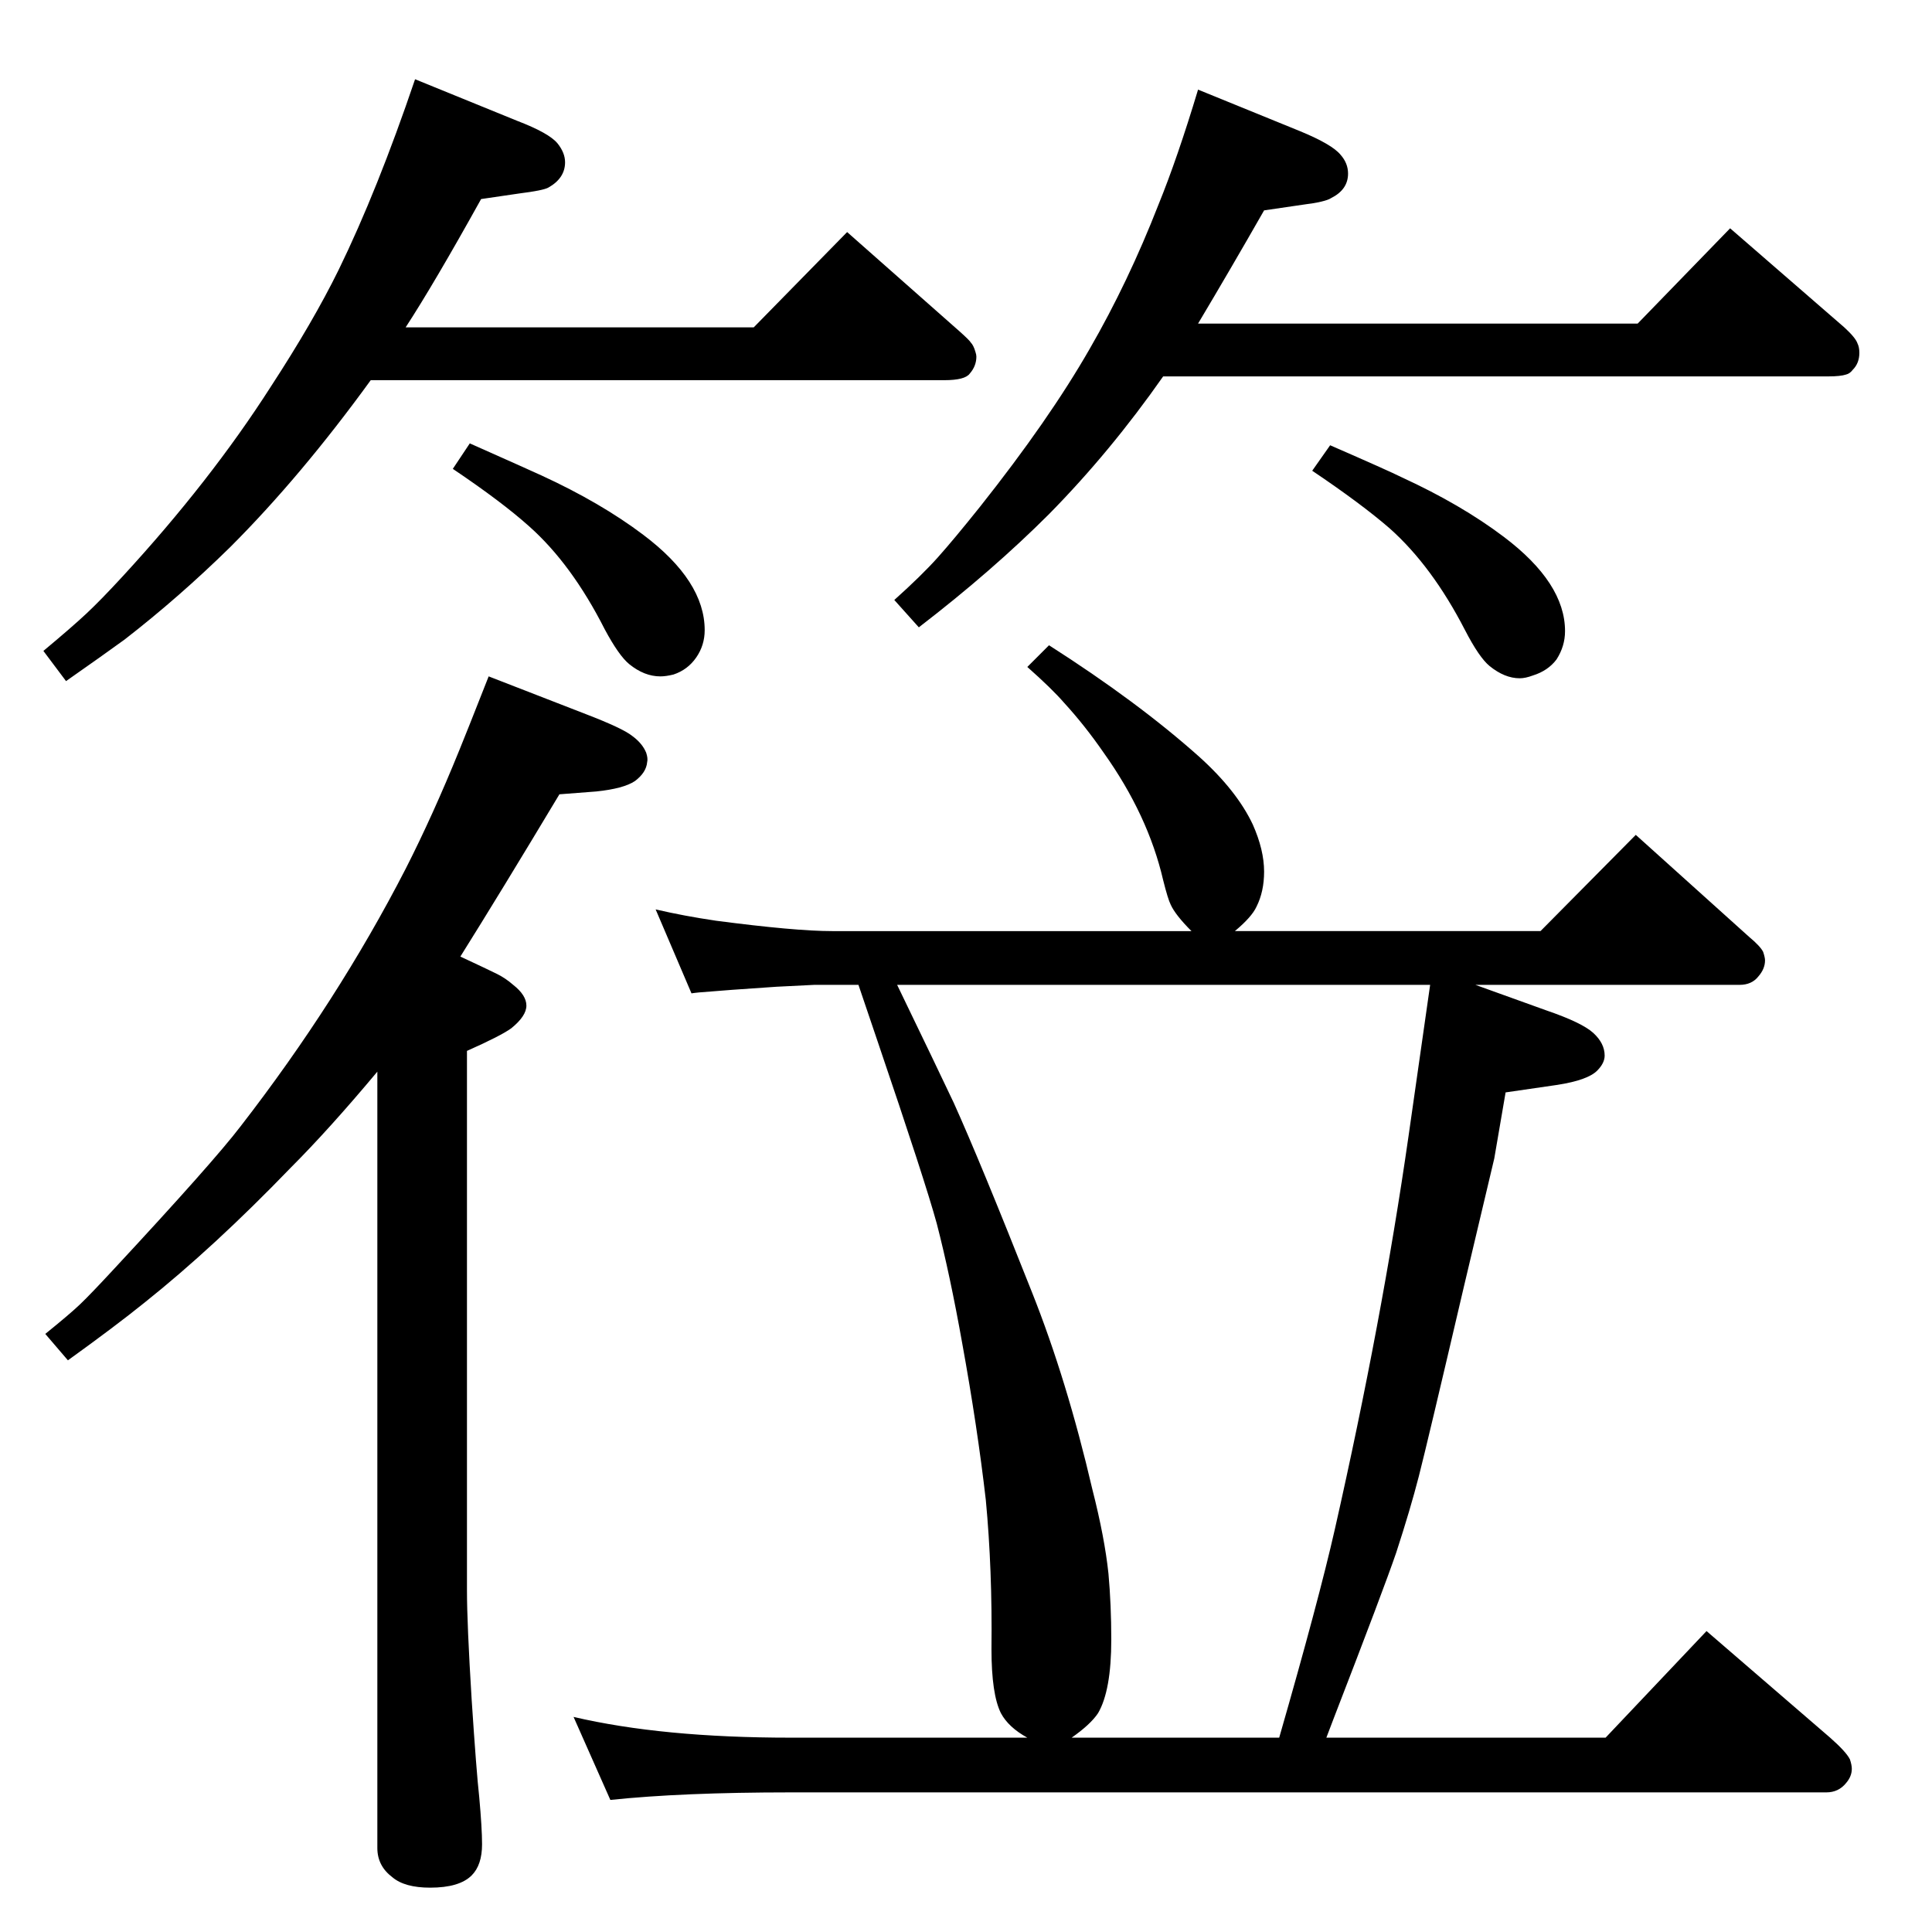 <?xml version="1.0" standalone="no"?>
<!DOCTYPE svg PUBLIC "-//W3C//DTD SVG 1.1//EN" "http://www.w3.org/Graphics/SVG/1.1/DTD/svg11.dtd" >
<svg xmlns="http://www.w3.org/2000/svg" xmlns:xlink="http://www.w3.org/1999/xlink" version="1.1" viewBox="0 -339 2048 2048">
  <g transform="matrix(1 0 0 -1 0 1709)">
   <path fill="currentColor"
d="M910 1004h-47l-40 -2q-59 -4 -69 -5q-15 -1 -21 -2l-38 89q30 -7 64 -12q84 -11 123 -11h381q-17 17 -22 28q-3 6 -8 26q-16 69 -63 135q-20 29 -42 53q-13 15 -39 38l23 23q94 -60 159 -118q40 -36 57 -72q12 -27 12 -50q0 -21 -8 -37q-5 -11 -23 -26h324l101 102
l120 -108q12 -10 15 -16q2 -6 2 -9q0 -9 -7 -17q-7 -9 -20 -9h-280l75 -27q38 -13 50 -24t12 -24q0 -8 -8 -16q-10 -10 -42 -15l-55 -8q-10 -59 -12 -70l-32 -135q-39 -167 -48 -202t-24 -81q-13 -38 -66 -175l-8 -21h296l107 113l131 -113q17 -15 21 -23q2 -6 2 -10
q0 -8 -6 -15q-8 -10 -21 -10h-1098q-115 0 -191 -8l-39 88q94 -22 230 -22h251q-20 11 -28 26q-10 20 -10 68q1 84 -6 158q-9 78 -25 166q-13 73 -27 127q-12 44 -63 194zM951 1004q43 -89 60 -125q28 -62 83 -201q37 -93 64 -209q13 -51 17 -89q3 -33 3 -70q0 -54 -14 -78
q-8 -12 -28 -26h220q42 146 59 221q50 221 78 416l23 161h-565zM1233 1649q-56 -80 -121 -146q-60 -60 -138 -120l-26 29q29 26 46 45t45 54q73 92 116 167q41 71 73 153q20 49 42 122l108 -44q34 -14 43 -25q8 -9 8 -20q0 -17 -18 -26q-6 -4 -30 -7l-41 -6
q-36 -63 -70 -120h466l98 101l121 -105q12 -11 14 -17q2 -4 2 -10q0 -11 -7 -18q-3 -4 -7 -5q-6 -2 -19 -2h-705zM495 934v-572q0 -35 5 -116q5 -76 8 -103q3 -33 3 -50q0 -22 -11 -33q-13 -13 -44 -13q-27 0 -40 11q-16 12 -16 31v823q-51 -61 -92 -102q-81 -84 -155 -143
q-31 -25 -81 -61l-24 28q26 21 37 31.5t36 37.5q105 113 134 151q103 133 175 273q29 57 57 126q7 17 31 78l103 -40q39 -15 49 -23q11 -8 15 -18q2 -6 1 -10q-1 -11 -13 -20q-12 -8 -41 -11l-39 -3q-63 -105 -105 -172q30 -14 39 -18.5t17 -11.5q14 -11 14 -22t-16 -24
q-11 -8 -47 -24zM1410 1576q62 -27 76 -34q63 -29 108 -63q65 -49 65 -100q0 -16 -9 -30q-9 -12 -25 -17q-8 -3 -14 -3q-16 0 -32 13q-11 9 -26 38q-35 68 -80 108q-30 26 -82 61zM393 1645q-74 -102 -149 -177q-54 -53 -112 -98q-22 -16 -62 -44l-24 32q30 25 45.5 39.5
t38.5 39.5q93 101 157 201q45 69 72 124q41 84 81 202l108 -44q34 -13 43 -24q8 -10 8 -20q0 -17 -18 -27q-6 -3 -30 -6l-41 -6q-50 -90 -80 -136h369l99 101l120 -106q10 -9 11 -11q3 -3 5 -10q1 -3 1 -5q0 -10 -7 -18q-5 -7 -27 -7h-608zM498 1578q63 -28 76 -34
q63 -29 108 -63q65 -49 65 -101q0 -16 -9 -29t-24 -18q-8 -2 -14 -2q-17 0 -33 13q-11 9 -26 37q-35 69 -80 109q-29 26 -81 61z" />
  </g>

</svg>
